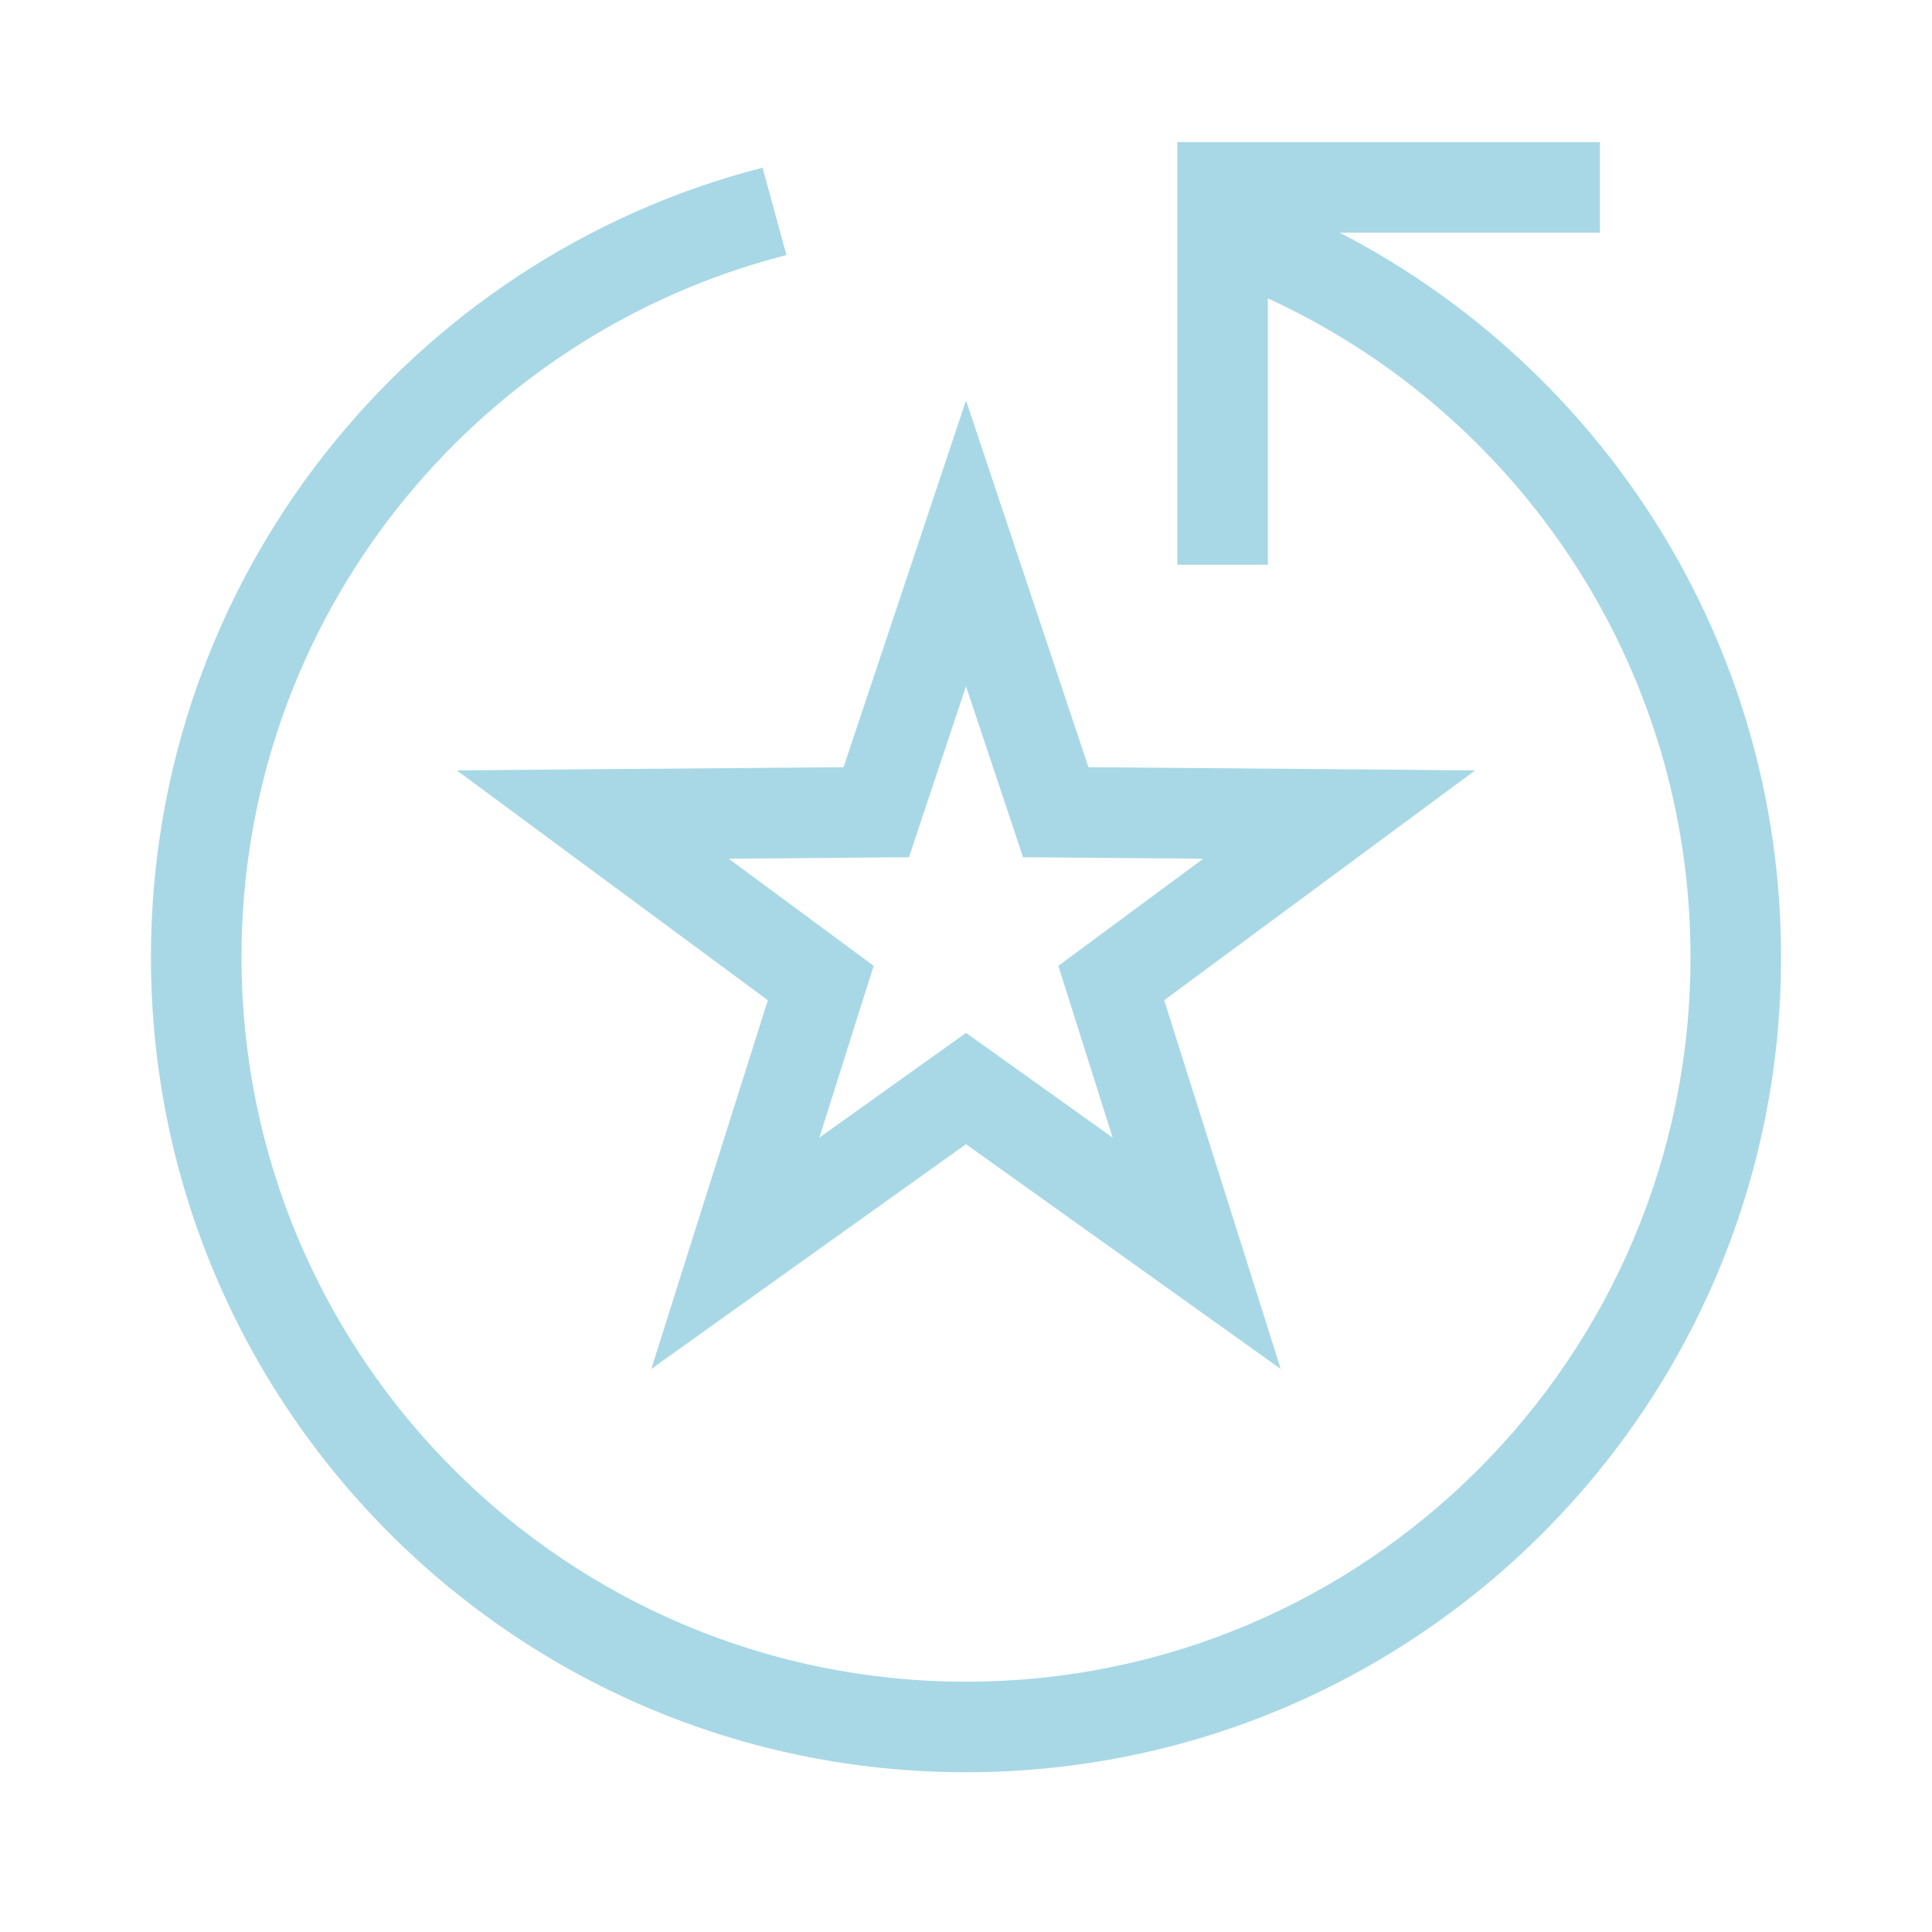<svg xmlns="http://www.w3.org/2000/svg" width="32" height="32" viewBox="0 0 32 32">
  <g fill="#A8D8E6" fill-rule="evenodd" transform="translate(2.5 2)">
    <path d="M8.5,2.942 C4.369,4.838 1.5,9.011 1.5,13.854 C1.5,20.481 6.873,25.854 13.5,25.854 C20.127,25.854 25.5,20.481 25.5,13.854 C25.5,8.253 21.663,3.548 16.474,2.225 L16.87,0.777 C22.695,2.274 27,7.561 27,13.854 C27,21.309 20.956,27.354 13.5,27.354 C6.044,27.354 0,21.309 0,13.854 C0,8.629 2.968,4.098 7.309,1.854 L3,1.854 L3,0.354 L9.25,0.354 L10,0.354 L10,7.354 L8.5,7.354 L8.5,2.942 Z" transform="matrix(-1 0 0 1 27 0)"/>
    <path fill-rule="nonzero" d="M9.243,18.148 L10.395,18.985 L11.809,14.508 L11.971,13.997 L11.54,13.679 L7.764,10.888 L7.324,12.241 L12.019,12.203 L12.555,12.199 L12.724,11.691 L14.211,7.238 L12.789,7.238 L14.276,11.691 L14.445,12.199 L14.981,12.203 L19.676,12.241 L19.236,10.888 L15.46,13.679 L15.029,13.997 L15.191,14.508 L16.605,18.985 L17.757,18.148 L13.936,15.419 L13.5,15.108 L13.064,15.419 L9.243,18.148 Z M13.064,16.64 L16.885,19.369 L18.713,20.675 L18.036,18.533 L16.621,14.056 L16.352,14.885 L20.128,12.095 L21.934,10.76 L19.688,10.741 L14.993,10.703 L15.698,11.216 L14.211,6.762 L13.5,4.632 L12.789,6.762 L11.302,11.216 L12.007,10.703 L7.312,10.741 L5.066,10.76 L6.872,12.095 L10.648,14.885 L10.379,14.056 L8.964,18.533 L8.287,20.675 L10.115,19.369 L13.936,16.64 L13.064,16.64 Z"/>
  </g>
</svg>
